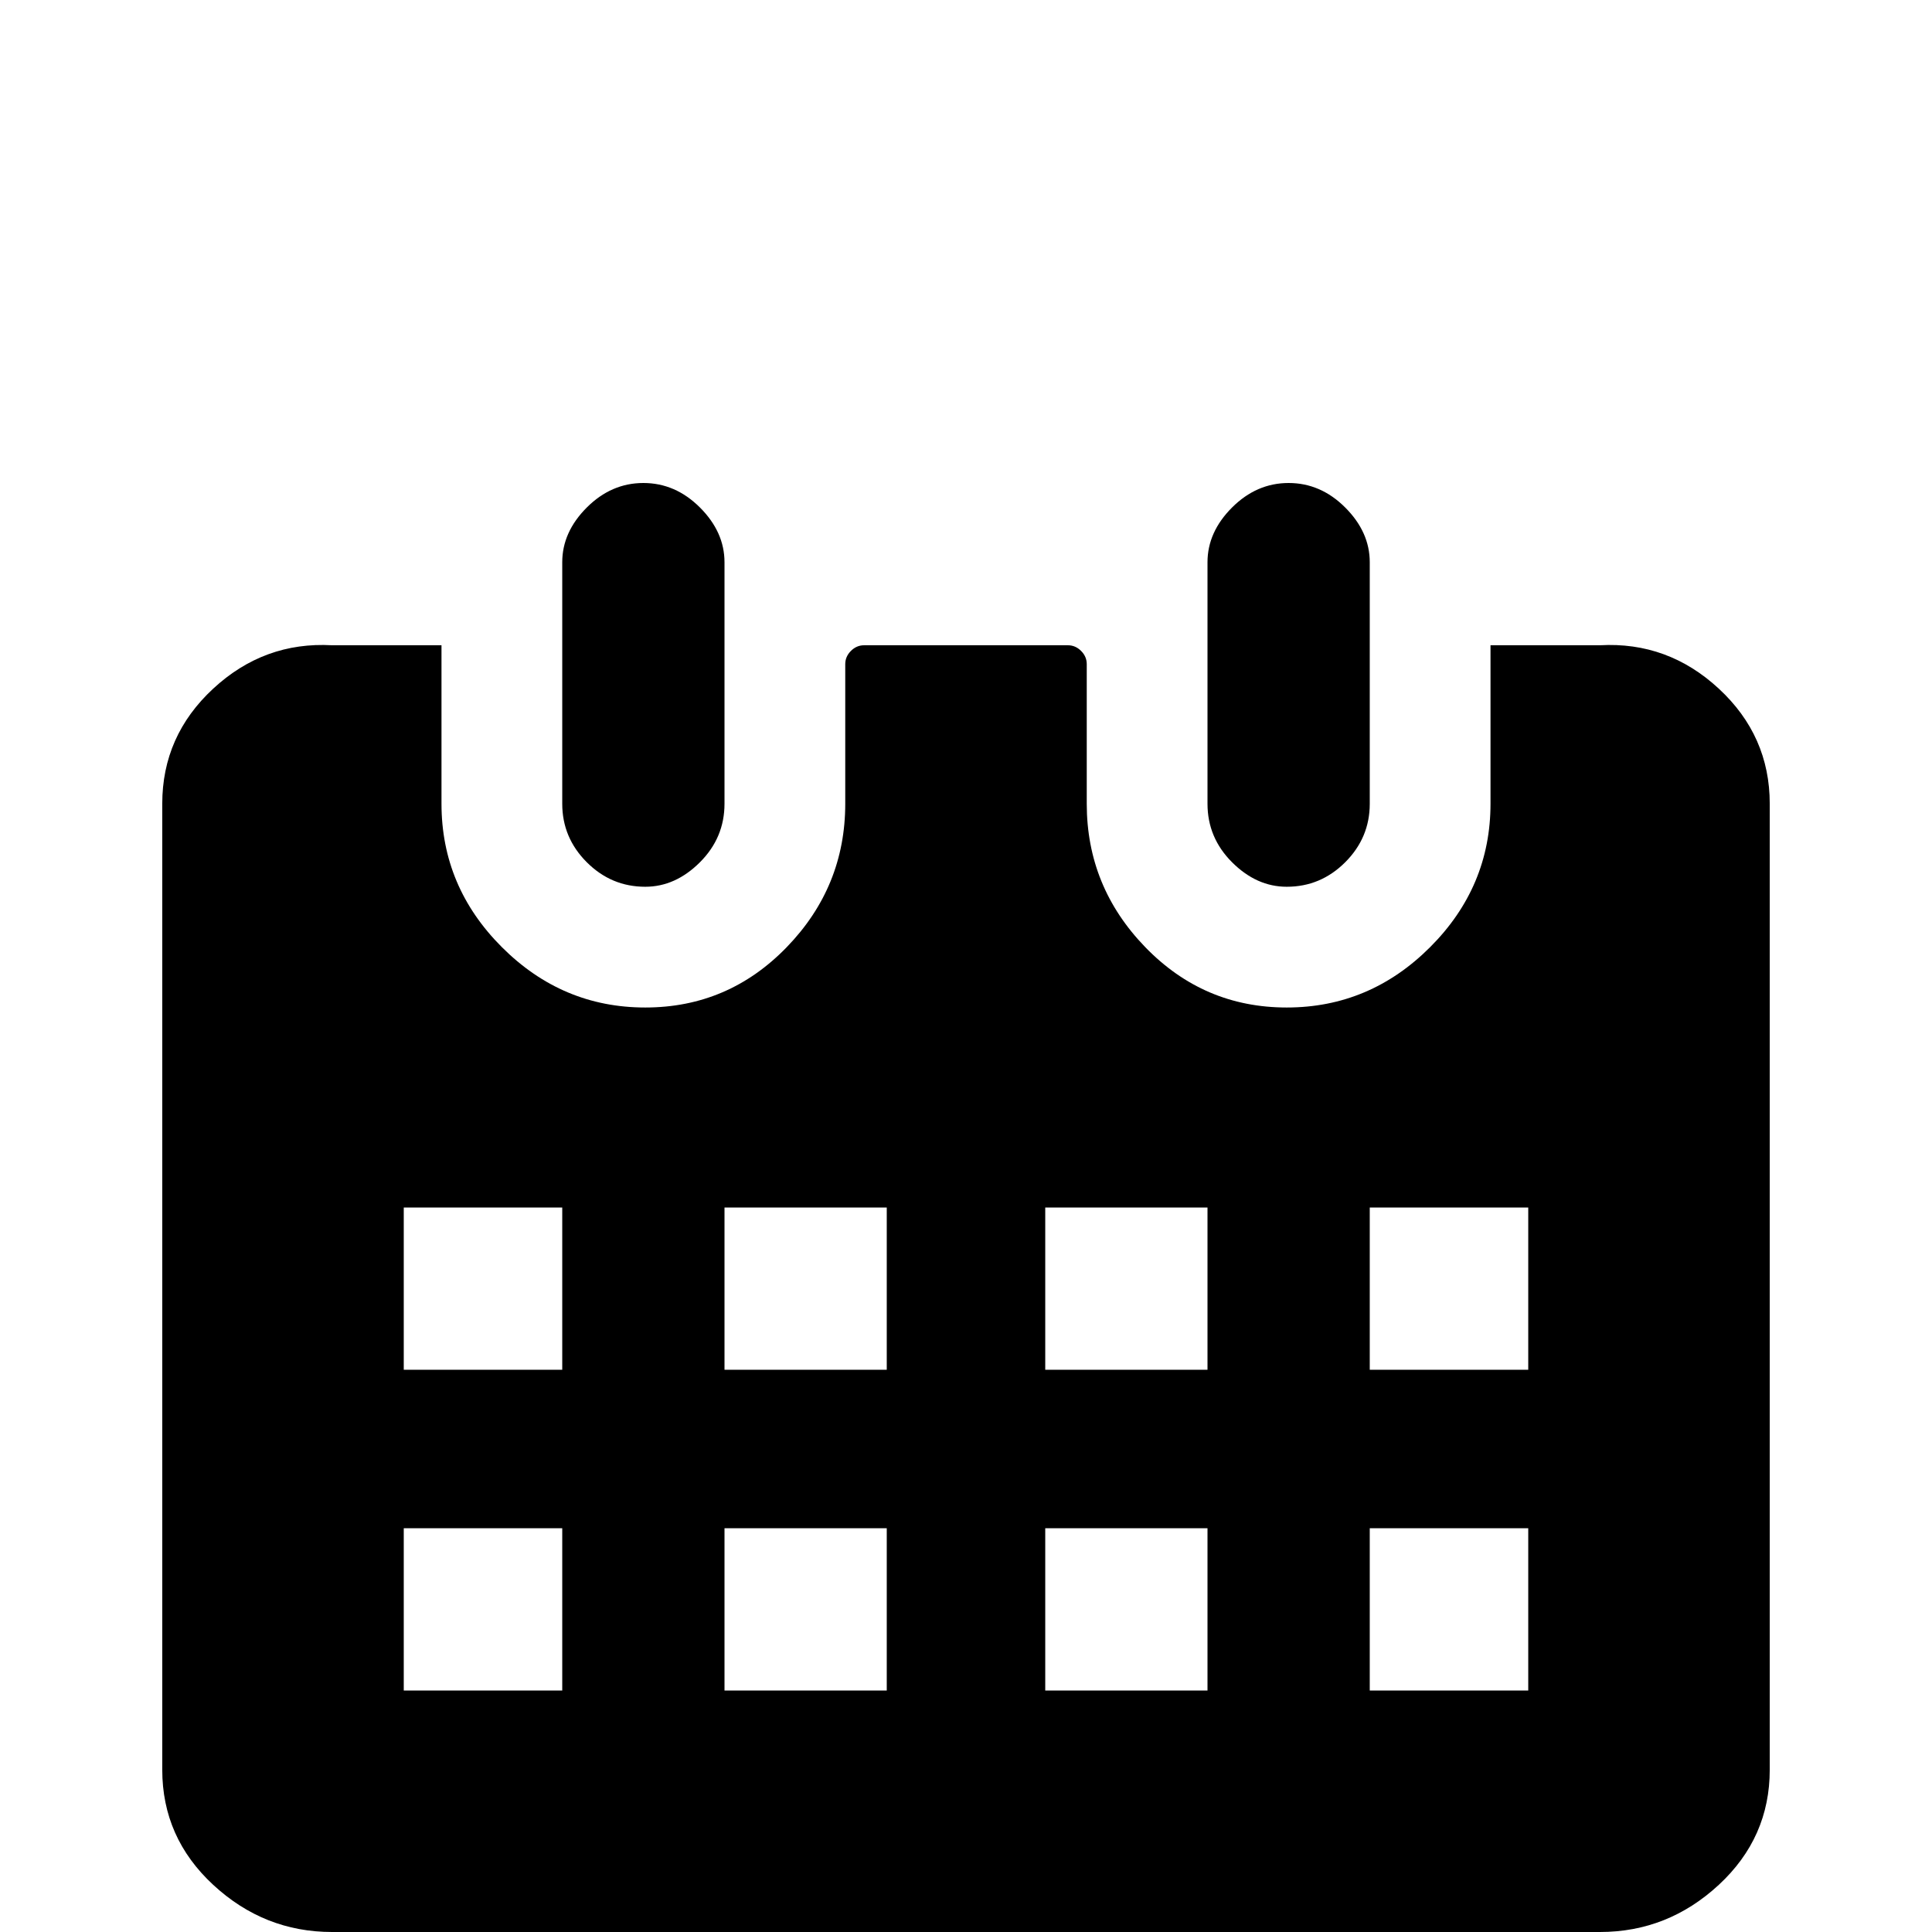 <svg xmlns="http://www.w3.org/2000/svg" viewBox="0 -512 512 512">
	<path fill="#000000" d="M424 -341H395V-299Q395 -277 379 -261Q363 -245 341 -245Q319 -245 303.5 -261Q288 -277 288 -299V-336Q288 -338 286.5 -339.5Q285 -341 283 -341H229Q227 -341 225.5 -339.5Q224 -338 224 -336V-299Q224 -277 208.5 -261Q193 -245 171 -245Q149 -245 133 -261Q117 -277 117 -299V-341H88Q70 -342 56.5 -329.5Q43 -317 43 -299V-43Q43 -25 56.5 -12.5Q70 0 88 0H424Q442 0 455.5 -12.5Q469 -25 469 -43V-299Q469 -317 455.5 -329.5Q442 -342 424 -341ZM149 -64H107V-107H149ZM149 -149H107V-192H149ZM235 -64H192V-107H235ZM235 -149H192V-192H235ZM320 -64H277V-107H320ZM320 -149H277V-192H320ZM405 -64H363V-107H405ZM405 -149H363V-192H405ZM341 -277Q333 -277 326.5 -283.5Q320 -290 320 -299V-363Q320 -371 326.5 -377.5Q333 -384 341.5 -384Q350 -384 356.5 -377.5Q363 -371 363 -363V-299Q363 -290 356.5 -283.5Q350 -277 341 -277ZM171 -277Q162 -277 155.5 -283.5Q149 -290 149 -299V-363Q149 -371 155.5 -377.5Q162 -384 170.5 -384Q179 -384 185.5 -377.5Q192 -371 192 -363V-299Q192 -290 185.5 -283.5Q179 -277 171 -277Z"/>
</svg>